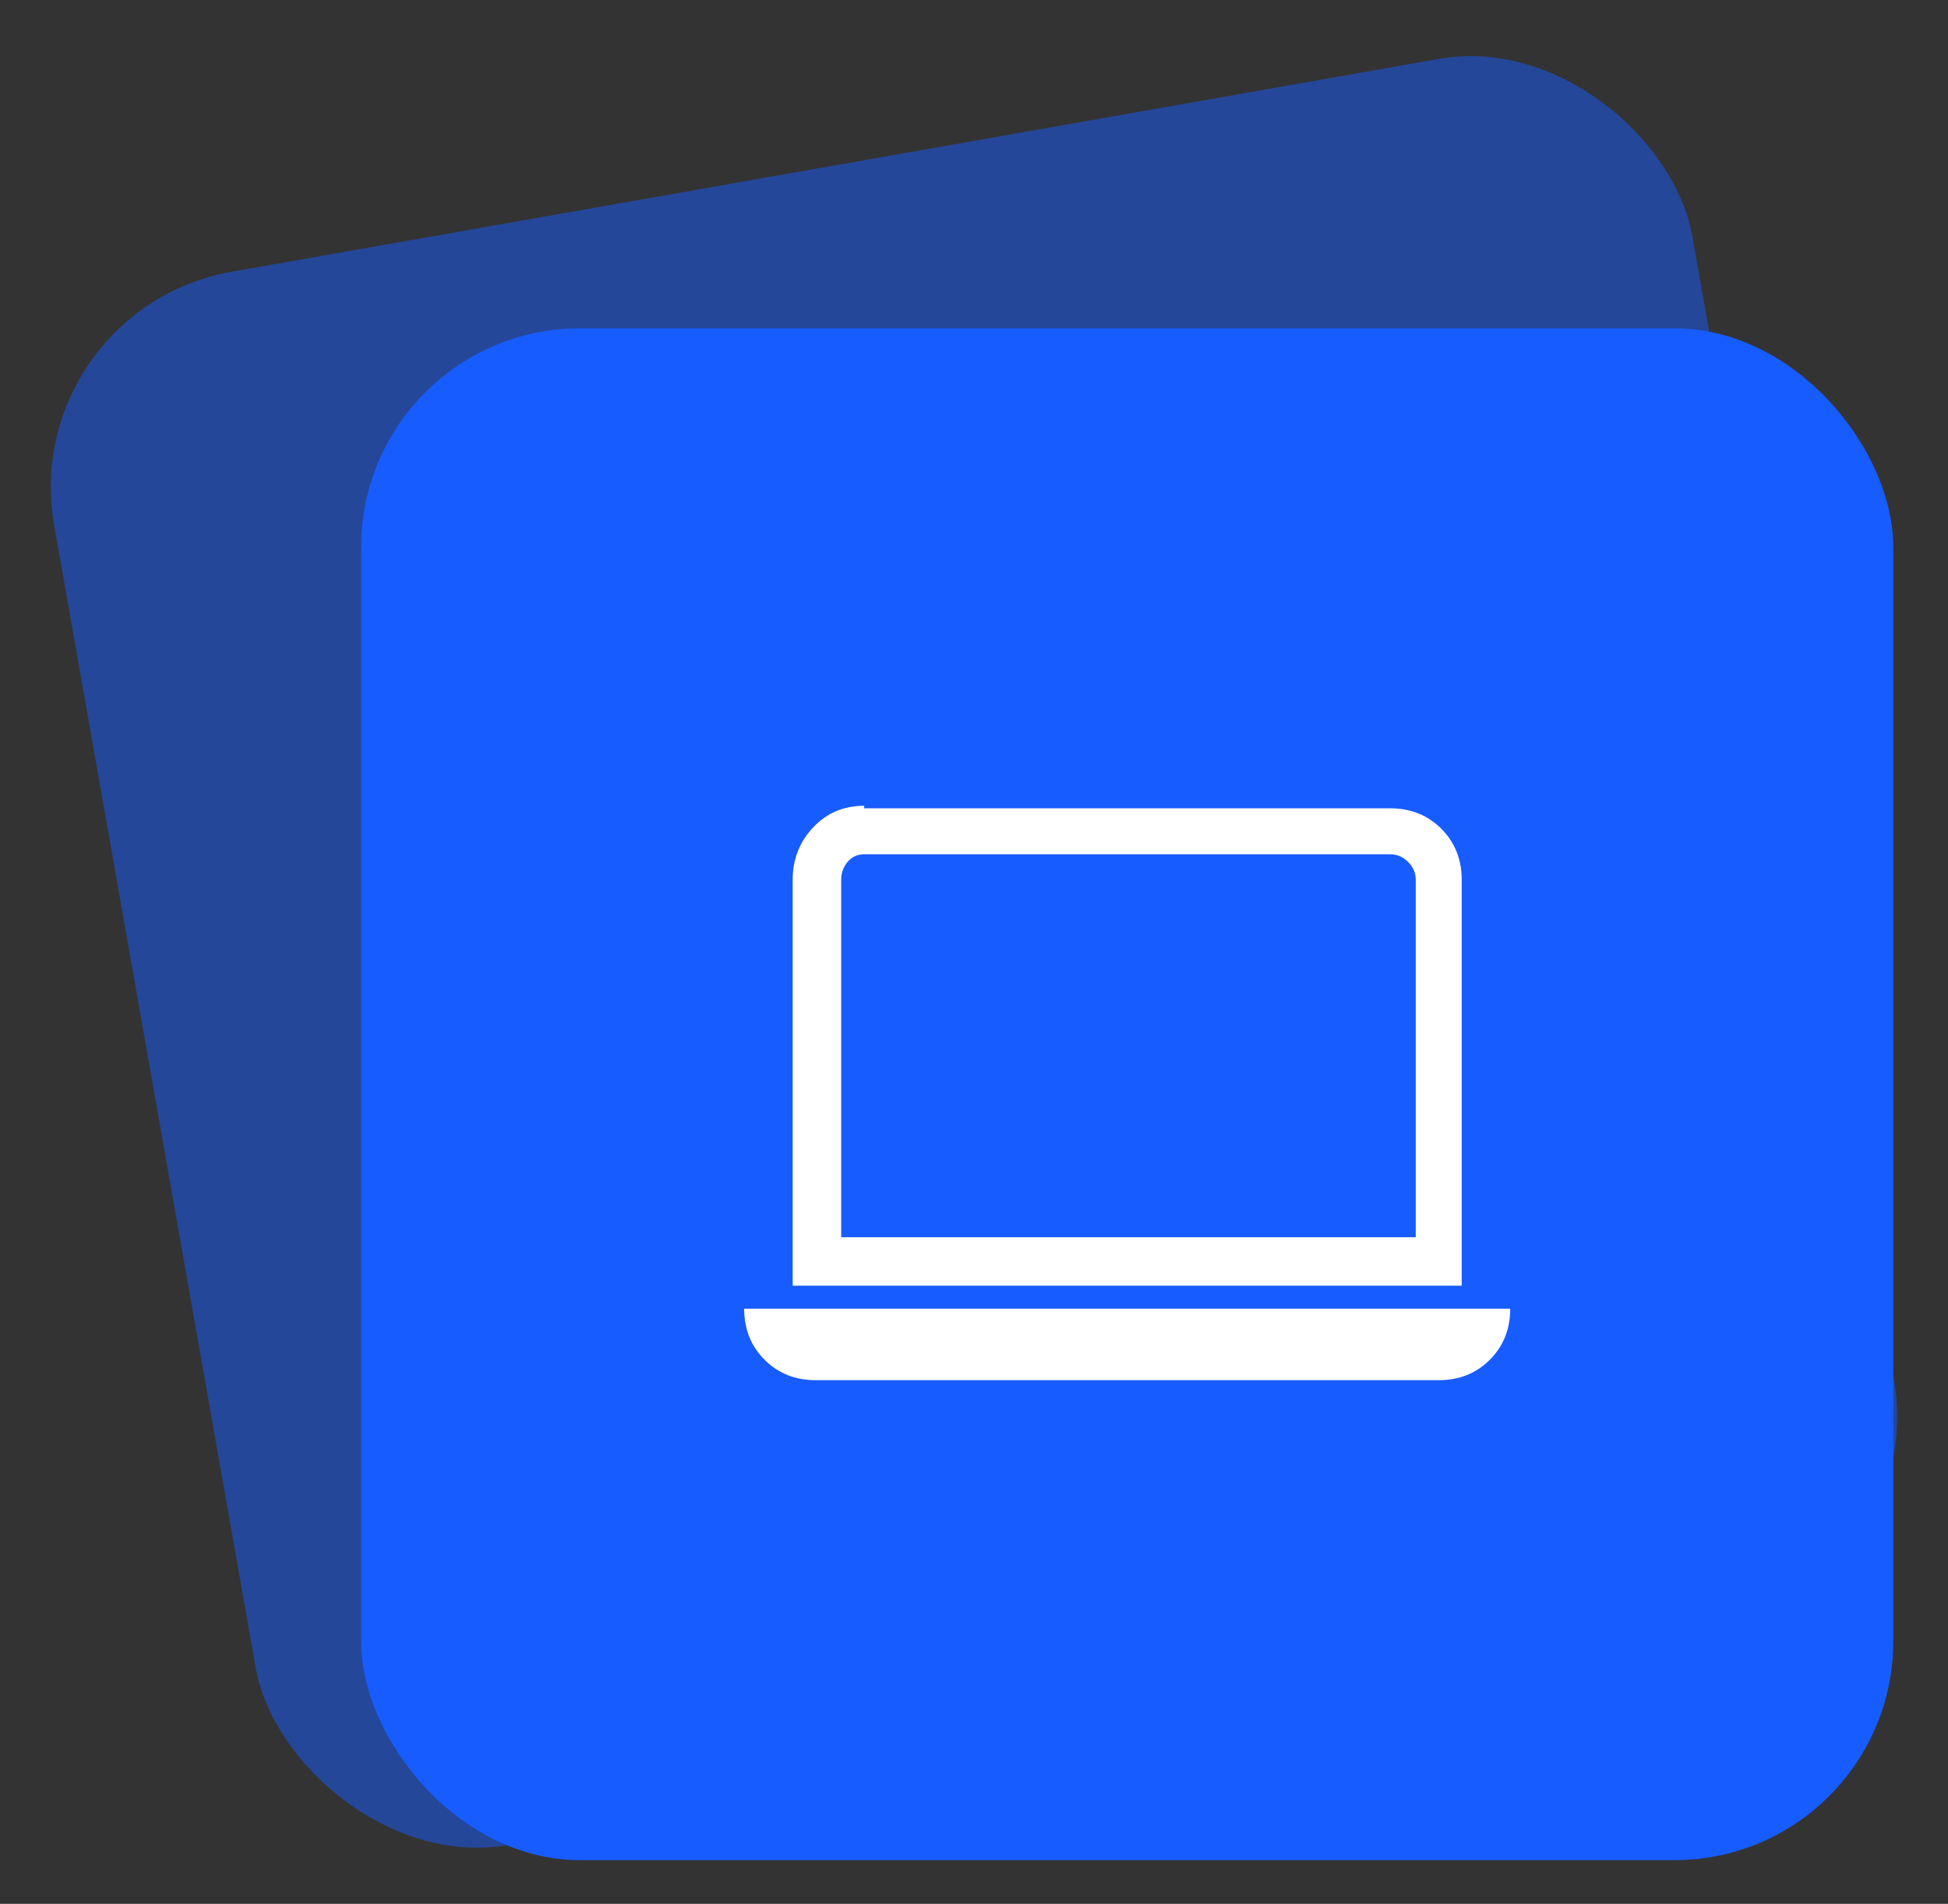 <svg width="89" height="87" viewBox="0 0 89 87" fill="none" xmlns="http://www.w3.org/2000/svg">
<rect x="0" y="0" width="89" height="87" fill="#333333" stroke="none"/>
<rect x="0.739" y="14.153" width="76" height="73" rx="10" transform="rotate(-10 0.739 14.153)" fill="#175CFF" fill-opacity="0.5"/>
<rect x="16.499" y="15.003" width="70" height="70" rx="10" fill="#175CFF"/>
<g clip-path="url(#clip0_276_16953)">
<path d="M63.516 39.037C63.827 39.037 64.099 39.153 64.332 39.387C64.566 39.62 64.683 39.892 64.683 40.203V56.537H38.432V40.203C38.432 39.892 38.53 39.62 38.724 39.387C38.919 39.153 39.171 39.037 39.483 39.037H63.516ZM39.483 36.82C38.549 36.82 37.771 37.151 37.149 37.812C36.527 38.473 36.216 39.27 36.216 40.203V58.753H66.782V40.203C66.782 39.27 66.471 38.492 65.849 37.87C65.227 37.248 64.449 36.937 63.516 36.937H39.483V36.82ZM33.999 59.803H68.999C68.999 60.737 68.688 61.514 68.066 62.137C67.444 62.759 66.666 63.07 65.733 63.07H37.266C36.333 63.07 35.555 62.759 34.932 62.137C34.31 61.514 33.999 60.737 33.999 59.803Z" fill="white"/>
</g>
<defs>
<clipPath id="clip0_276_16953">
<rect width="35" height="35" fill="white" transform="matrix(1 0 0 -1 33.999 67.503)"/>
</clipPath>
</defs>
</svg>
